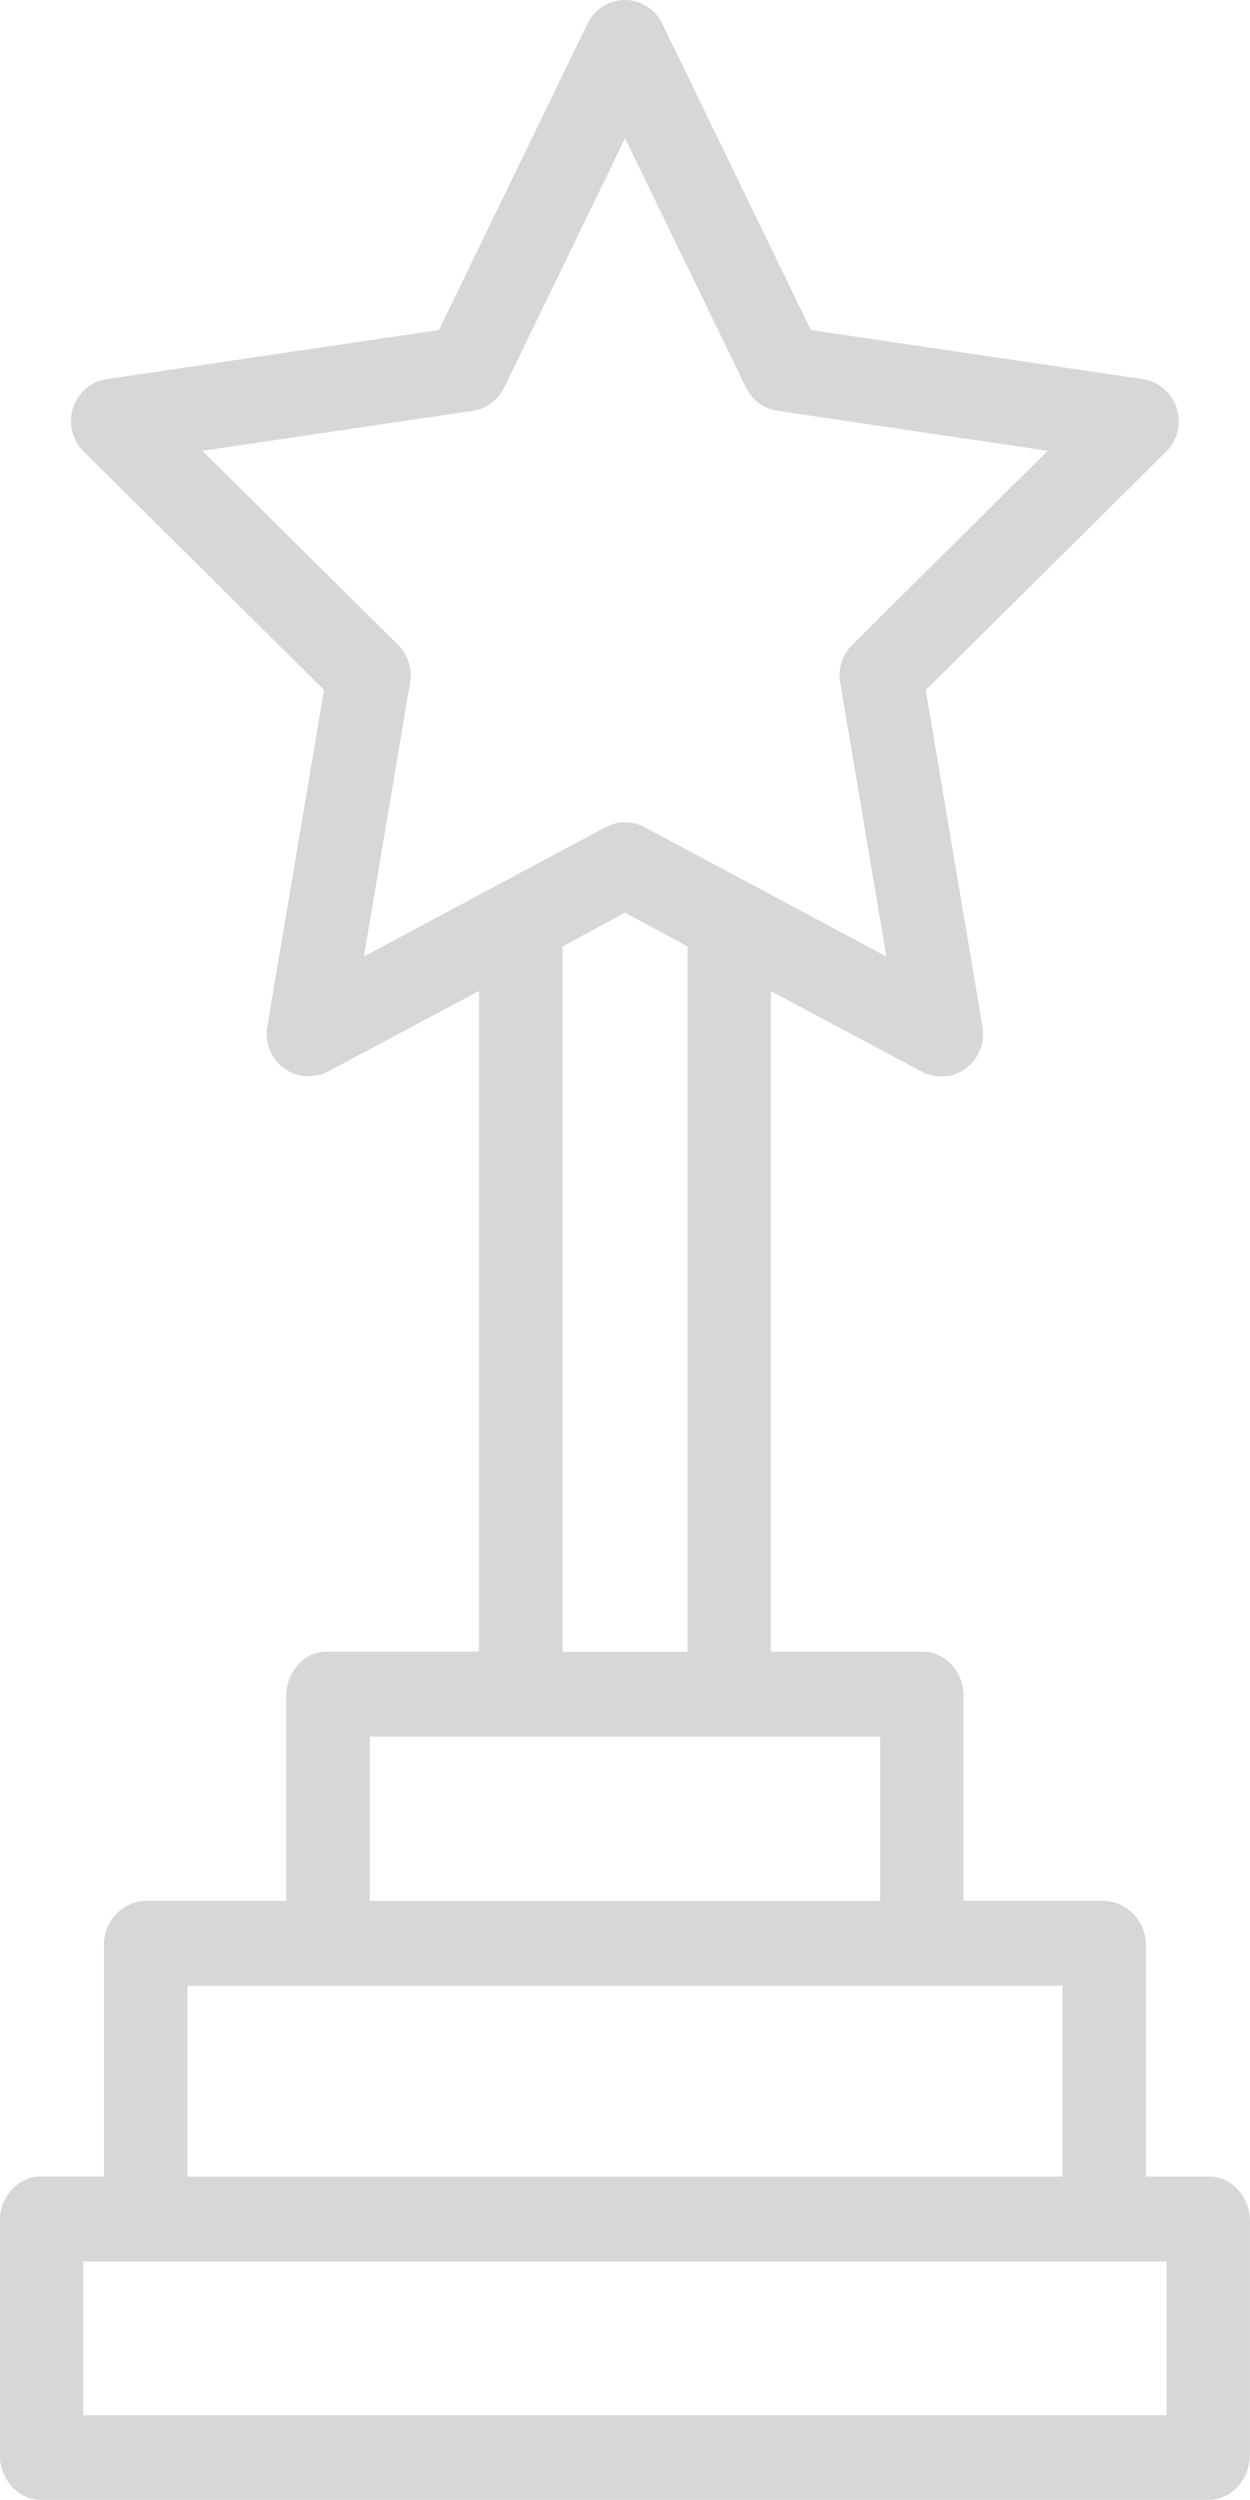 <?xml version="1.0" encoding="utf-8"?>
<!-- Generator: Adobe Illustrator 14.0.0, SVG Export Plug-In . SVG Version: 6.00 Build 43363)  -->
<!DOCTYPE svg PUBLIC "-//W3C//DTD SVG 1.1//EN" "http://www.w3.org/Graphics/SVG/1.1/DTD/svg11.dtd">
<svg version="1.1" id="Layer_1" xmlns="http://www.w3.org/2000/svg" xmlns:xlink="http://www.w3.org/1999/xlink" x="0px" y="0px"
	 width="20px" height="40px" viewBox="-62.14 616.445 20 40" enable-background="new -62.14 616.445 20 40" xml:space="preserve">
<path fill="#D7D7D7" d="M-42.794,651.27h-1.013v-3.723c-0.007-0.379-0.31-0.685-0.683-0.688h-2.234v-3.281
	c0-0.375-0.28-0.706-0.648-0.706h-2.435v-10.57l2.414,1.288c0.097,0.051,0.204,0.078,0.313,0.078
	c0.197,0.001,0.384-0.087,0.511-0.24c0.127-0.153,0.182-0.355,0.149-0.553l-0.908-5.389l3.847-3.816
	c0.182-0.18,0.247-0.45,0.168-0.696c-0.079-0.246-0.287-0.424-0.538-0.462l-5.316-0.787l-2.377-4.902
	c-0.112-0.231-0.344-0.378-0.598-0.378c-0.254,0-0.486,0.147-0.598,0.378l-2.377,4.902l-5.316,0.786
	c-0.251,0.038-0.46,0.216-0.539,0.462c-0.078,0.246-0.013,0.516,0.169,0.695l3.847,3.816l-0.908,5.389
	c-0.043,0.254,0.06,0.512,0.265,0.664c0.208,0.151,0.482,0.171,0.709,0.051l2.414-1.288v10.57h-2.435
	c-0.368,0-0.648,0.331-0.648,0.706v3.281h-2.234c-0.373,0.003-0.676,0.309-0.683,0.688v3.723h-1.013
	c-0.368,0-0.654,0.333-0.654,0.708v3.752c0,0.375,0.286,0.715,0.654,0.715h18.692c0.368,0,0.654-0.34,0.654-0.715v-3.752
	C-42.14,651.603-42.426,651.27-42.794,651.27z M-55.772,626.763l-3.13-3.105l4.326-0.64c0.217-0.032,0.405-0.171,0.502-0.371
	l1.935-3.99l1.935,3.99c0.097,0.2,0.285,0.339,0.502,0.371l4.326,0.64l-3.13,3.105c-0.157,0.156-0.229,0.38-0.191,0.601l0.738,4.385
	l-3.869-2.07c-0.194-0.104-0.426-0.104-0.62,0l-3.869,2.07l0.739-4.385C-55.543,627.144-55.615,626.919-55.772,626.763z
	 M-53.14,631.589l1-0.542l1,0.542v11.284h-2V631.589z M-56.224,644.231h8.167v2.629h-8.167V644.231z M-59.14,648.217h14v3.054h-14
	V648.217z M-43.474,655.088h-17.333v-2.459h17.333V655.088z"/>
</svg>

